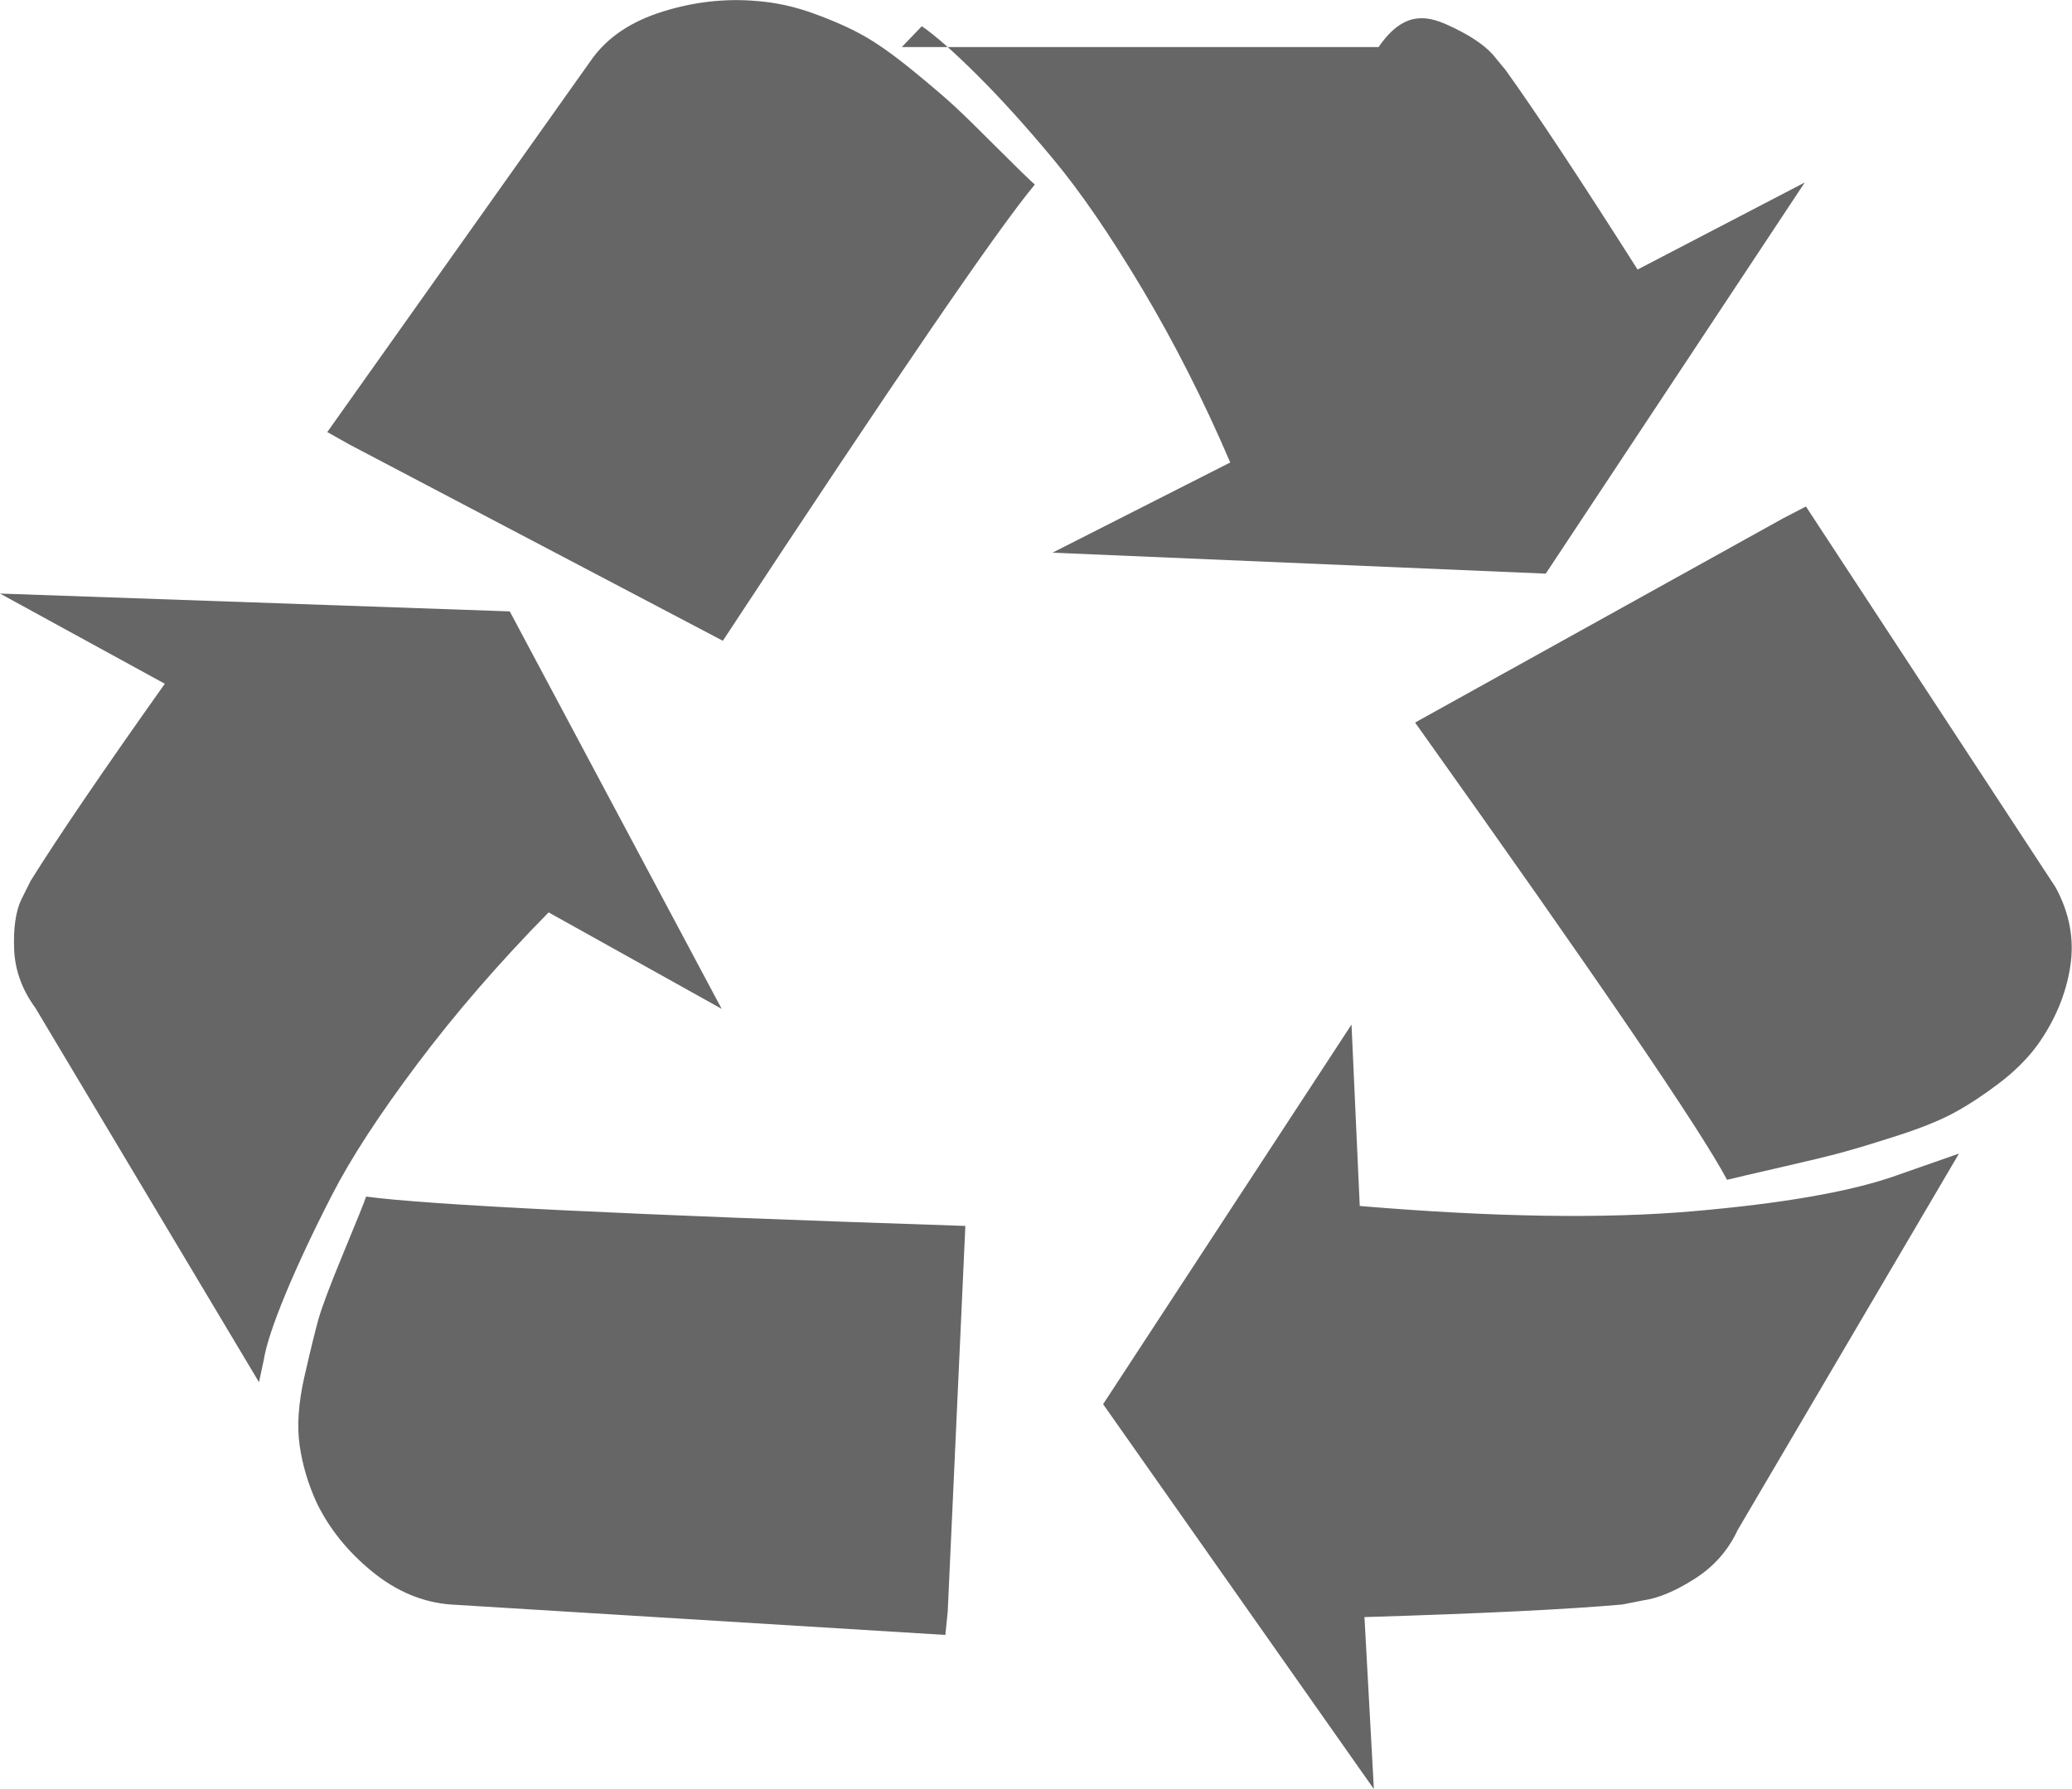 ﻿<?xml version="1.0" encoding="utf-8"?>
<svg version="1.1" xmlns:xlink="http://www.w3.org/1999/xlink" width="44px" height="38px" xmlns="http://www.w3.org/2000/svg">
  <g transform="matrix(1 0 0 1 -15 -820 )">
    <path d="M 7.775 25.415  C 9.075 25.593  13.317 25.801  20.5 26.039  L 20.125 34.236  L 20.075 34.726  L 9.575 34.08  C 8.975 34.035  8.417 33.801  7.9 33.378  C 7.383 32.955  6.992 32.469  6.725 31.919  C 6.542 31.518  6.421 31.11  6.362 30.694  C 6.304 30.278  6.338 29.796  6.463 29.246  C 6.588 28.697  6.688 28.288  6.762 28.021  C 6.838 27.754  7.017 27.279  7.3 26.596  C 7.583 25.912  7.742 25.519  7.775 25.415  Z M 0 12.607  L 10.825 12.986  L 15.325 21.428  L 11.65 19.379  C 10.6 20.448  9.671 21.521  8.863 22.597  C 8.054 23.674  7.45 24.602  7.05 25.382  C 6.65 26.161  6.321 26.863  6.062 27.487  C 5.804 28.11  5.65 28.578  5.6 28.89  L 5.5 29.358  L 0.75 21.406  C 0.467 21.02  0.317 20.604  0.3 20.158  C 0.283 19.713  0.333 19.364  0.45 19.111  L 0.65 18.71  C 1.233 17.775  2.183 16.379  3.5 14.523  L 0 12.607  Z M 40.2 24.992  L 41.6 24.502  L 36.9 32.498  C 36.7 32.929  36.396 33.274  35.987 33.534  C 35.579 33.794  35.217 33.946  34.9 33.991  L 34.45 34.08  C 33.267 34.184  31.442 34.273  28.975 34.347  L 29.175 38  L 23.425 29.825  L 28.7 21.762  L 28.875 25.615  C 31.708 25.853  34.067 25.89  35.95 25.727  C 37.833 25.564  39.25 25.318  40.2 24.992  Z M 21.175 3.141  C 21.575 3.542  21.842 3.801  21.975 3.92  C 21.192 4.856  18.983 8.086  15.35 13.61  L 7.425 9.444  L 6.95 9.177  L 12.575 1.247  C 12.908 0.787  13.408 0.453  14.075 0.245  C 14.742 0.037  15.408 -0.037  16.075 0.022  C 16.475 0.052  16.879 0.141  17.287 0.29  C 17.696 0.438  18.046 0.594  18.337 0.757  C 18.629 0.921  18.975 1.166  19.375 1.492  C 19.775 1.819  20.075 2.075  20.275 2.261  C 20.475 2.446  20.775 2.74  21.175 3.141  Z M 37.875 11.004  L 38.35 10.758  L 43.65 18.844  C 43.95 19.394  44.054 19.958  43.962 20.537  C 43.871 21.116  43.642 21.665  43.275 22.185  C 43.058 22.482  42.783 22.757  42.45 23.009  C 42.117 23.262  41.8 23.47  41.5 23.633  C 41.2 23.796  40.796 23.96  40.288 24.123  C 39.779 24.286  39.387 24.405  39.112 24.479  C 38.837 24.554  38.408 24.658  37.825 24.791  C 37.242 24.925  36.858 25.014  36.675 25.059  C 36.108 23.989  33.9 20.752  30.05 15.347  L 37.875 11.004  Z M 31.975 1.492  C 32.625 2.398  33.558 3.809  34.775 5.725  L 38.325 3.876  L 32.825 12.184  L 22.35 11.739  L 26.125 9.823  C 25.558 8.501  24.933 7.269  24.25 6.125  C 23.567 4.982  22.938 4.065  22.362 3.375  C 21.788 2.684  21.25 2.09  20.75 1.593  C 20.25 1.095  19.858 0.75  19.575 0.557  L 19.15 1  L 29.275 1  C 29.792 0.245  30.275 0.323  30.725 0.523  C 31.175 0.724  31.5 0.936  31.7 1.158  L 31.975 1.492  Z " fill-rule="nonzero" fill="#666666" stroke="none" transform="matrix(1 0 0 1 15 820 )" />
  </g>
</svg>